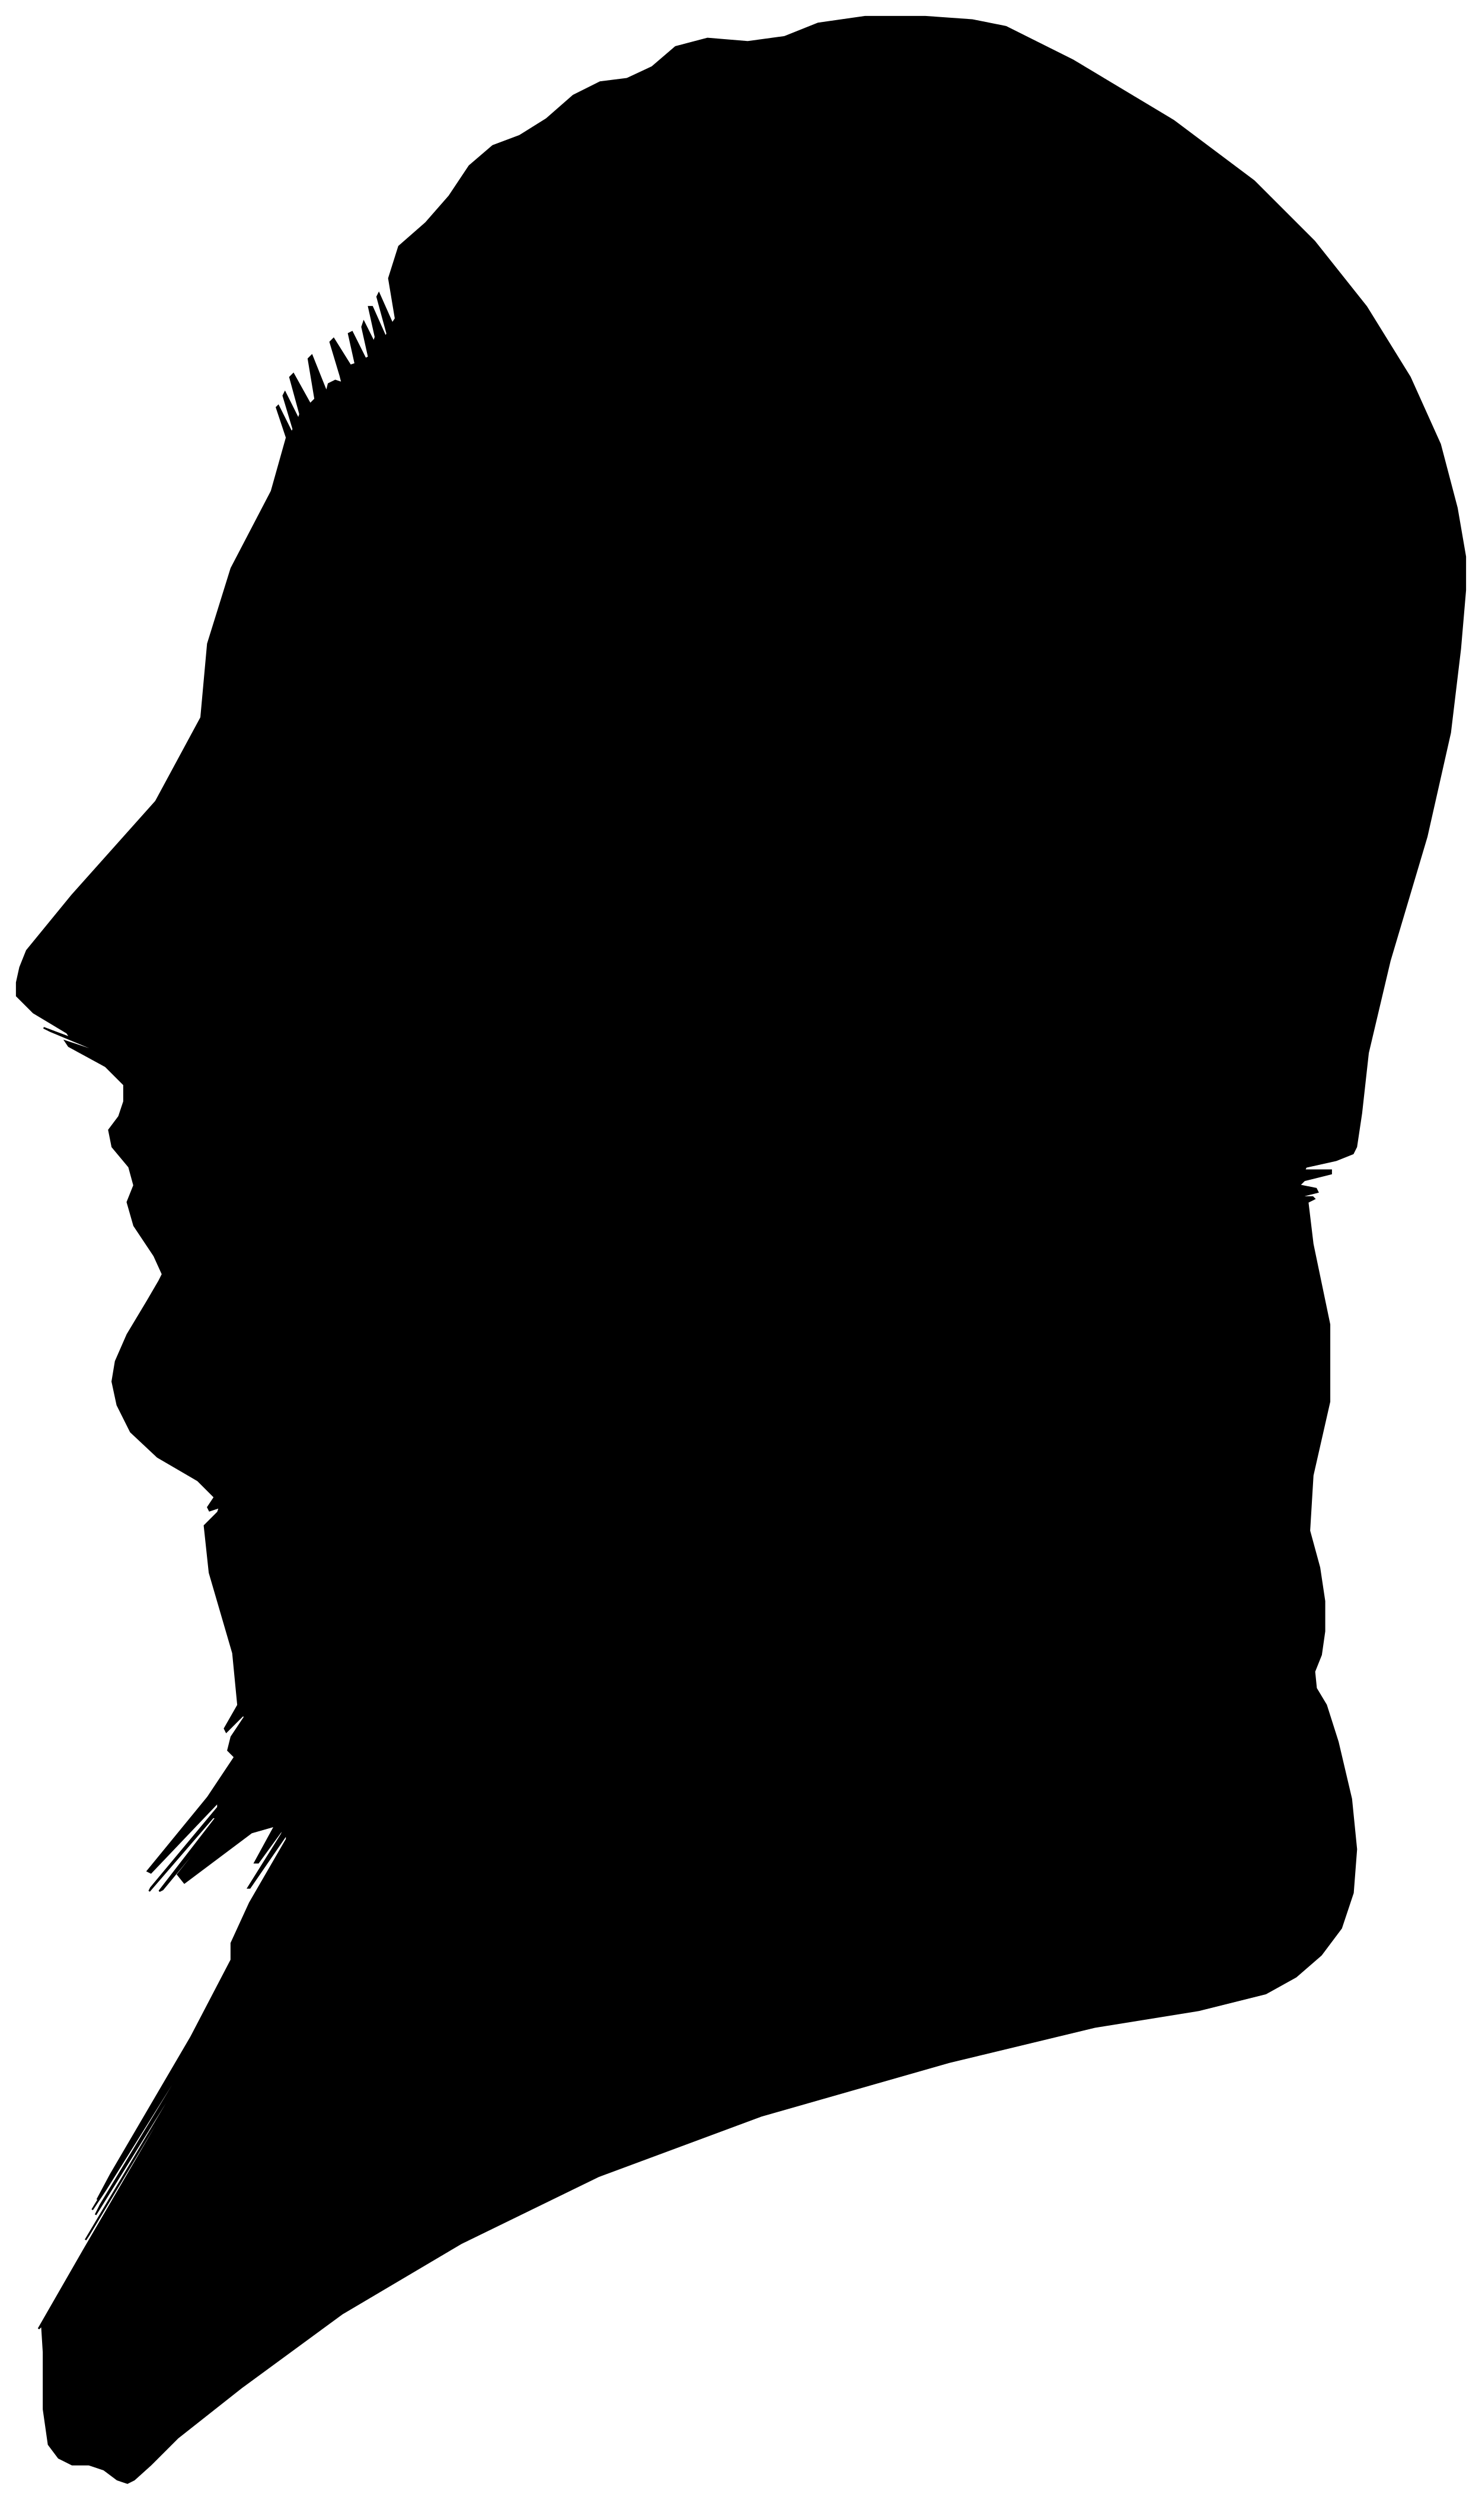 <?xml version="1.0" encoding="UTF-8"?>
<svg xmlns="http://www.w3.org/2000/svg" viewBox="314.00 312.00 884.00 1491.00">
  <path d="M 406.00 1061.00 L 394.00 1043.00 L 390.00 1029.00 L 394.00 1019.00 L 391.00 1008.00 L 381.00 996.00 L 379.00 986.00 L 385.00 978.00 L 388.00 969.00 L 388.00 959.00 L 377.00 948.00 L 355.00 936.00 L 353.00 933.00 L 371.00 939.00 L 368.00 937.00 L 344.00 927.00 L 340.00 925.00 L 356.00 931.00 L 354.00 928.00 L 334.00 916.00 L 324.00 906.00 L 324.00 898.00 L 326.00 889.00 L 330.00 879.00 L 357.00 846.00 L 407.00 790.00 L 434.00 740.00 L 438.00 696.00 L 452.00 651.00 L 476.00 605.00 L 485.00 573.00 L 479.00 555.00 L 480.00 554.00 L 488.00 570.00 L 489.00 568.00 L 483.00 548.00 L 484.00 546.00 L 492.00 562.00 L 493.00 559.00 L 487.00 537.00 L 489.00 535.00 L 499.00 553.00 L 502.00 550.00 L 498.00 526.00 L 500.00 524.00 L 508.00 544.00 L 511.00 551.00 L 509.00 545.00 L 510.00 541.00 L 514.00 539.00 L 517.00 540.00 L 519.00 544.00 L 517.00 536.00 L 511.00 516.00 L 513.00 514.00 L 523.00 530.00 L 526.00 529.00 L 522.00 511.00 L 524.00 510.00 L 532.00 526.00 L 534.00 525.00 L 530.00 507.00 L 531.00 504.00 L 537.00 516.00 L 538.00 513.00 L 534.00 495.00 L 536.00 495.00 L 544.00 513.00 L 545.00 511.00 L 539.00 489.00 L 540.00 487.00 L 548.00 505.00 L 550.00 502.00 L 546.00 478.00 L 552.00 459.00 L 568.00 445.00 L 582.00 429.00 L 594.00 411.00 L 608.00 399.00 L 624.00 393.00 L 640.00 383.00 L 656.00 369.00 L 672.00 361.00 L 688.00 359.00 L 703.00 352.00 L 717.00 340.00 L 736.00 335.00 L 760.00 337.00 L 782.00 334.00 L 802.00 326.00 L 830.00 322.00 L 866.00 322.00 L 894.00 324.00 L 914.00 328.00 L 954.00 348.00 L 1014.00 384.00 L 1062.00 420.00 L 1098.00 456.00 L 1129.00 495.00 L 1155.00 537.00 L 1173.00 577.00 L 1183.00 615.00 L 1188.00 644.00 L 1188.00 664.00 L 1185.00 699.00 L 1179.00 749.00 L 1165.00 811.00 L 1143.00 885.00 L 1130.00 940.00 L 1126.00 976.00 L 1123.00 996.00 L 1121.00 1000.00 L 1111.00 1004.00 L 1093.00 1008.00 L 1092.00 1010.00 L 1108.00 1010.00 L 1108.00 1012.00 L 1092.00 1016.00 L 1089.00 1019.00 L 1099.00 1021.00 L 1100.00 1023.00 L 1092.00 1025.00 L 1091.00 1026.00 L 1097.00 1026.00 L 1098.00 1027.00 L 1094.00 1029.00 L 1097.00 1054.00 L 1107.00 1102.00 L 1107.00 1148.00 L 1097.00 1192.00 L 1095.00 1225.00 L 1101.00 1247.00 L 1104.00 1267.00 L 1104.00 1285.00 L 1102.00 1299.00 L 1098.00 1309.00 L 1099.00 1319.00 L 1105.00 1329.00 L 1112.00 1351.00 L 1120.00 1385.00 L 1123.00 1415.00 L 1121.00 1441.00 L 1114.00 1462.00 L 1102.00 1478.00 L 1087.00 1491.00 L 1069.00 1501.00 L 1029.00 1511.00 L 967.00 1521.00 L 880.00 1542.00 L 768.00 1574.00 L 671.00 1610.00 L 589.00 1650.00 L 518.00 1692.00 L 458.00 1736.00 L 420.00 1766.00 L 404.00 1782.00 L 394.00 1791.00 L 390.00 1793.00 L 384.00 1791.00 L 376.00 1785.00 L 367.00 1782.00 L 357.00 1782.00 L 349.00 1778.00 L 343.00 1770.00 L 340.00 1749.00 L 340.00 1715.00 L 339.00 1699.00 L 337.00 1701.00 L 364.00 1654.00 L 420.00 1558.00 L 421.00 1555.00 L 367.00 1645.00 L 365.00 1648.00 L 415.00 1564.00 L 417.00 1559.00 L 371.00 1633.00 L 374.00 1627.00 L 426.00 1541.00 L 427.00 1538.00 L 377.00 1618.00 L 369.00 1630.00 L 403.00 1574.00 L 404.00 1572.00 L 372.00 1624.00 L 380.00 1609.00 L 428.00 1527.00 L 452.00 1481.00 L 452.00 1471.00 L 463.00 1447.00 L 485.00 1409.00 L 485.00 1406.00 L 463.00 1438.00 L 462.00 1438.00 L 482.00 1406.00 L 484.00 1401.00 L 468.00 1423.00 L 466.00 1423.00 L 478.00 1401.00 L 464.00 1405.00 L 424.00 1435.00 L 420.00 1430.00 L 452.00 1390.00 L 449.00 1393.00 L 411.00 1439.00 L 409.00 1440.00 L 443.00 1396.00 L 441.00 1396.00 L 403.00 1440.00 L 404.00 1438.00 L 444.00 1390.00 L 444.00 1387.00 L 404.00 1429.00 L 402.00 1428.00 L 438.00 1384.00 L 454.00 1360.00 L 450.00 1356.00 L 452.00 1348.00 L 460.00 1336.00 L 459.00 1335.00 L 449.00 1345.00 L 448.00 1343.00 L 456.00 1329.00 L 453.00 1298.00 L 439.00 1250.00 L 436.00 1222.00 L 444.00 1214.00 L 445.00 1211.00 L 439.00 1213.00 L 438.00 1211.00 L 442.00 1205.00 L 432.00 1195.00 L 408.00 1181.00 L 392.00 1166.00 L 384.00 1150.00 L 381.00 1136.00 L 383.00 1124.00 L 390.00 1108.00 L 402.00 1088.00 L 409.00 1076.00 L 411.00 1072.00 L 406.00 1061.00 Z" fill="black" stroke="black" stroke-width="1"/>
</svg>